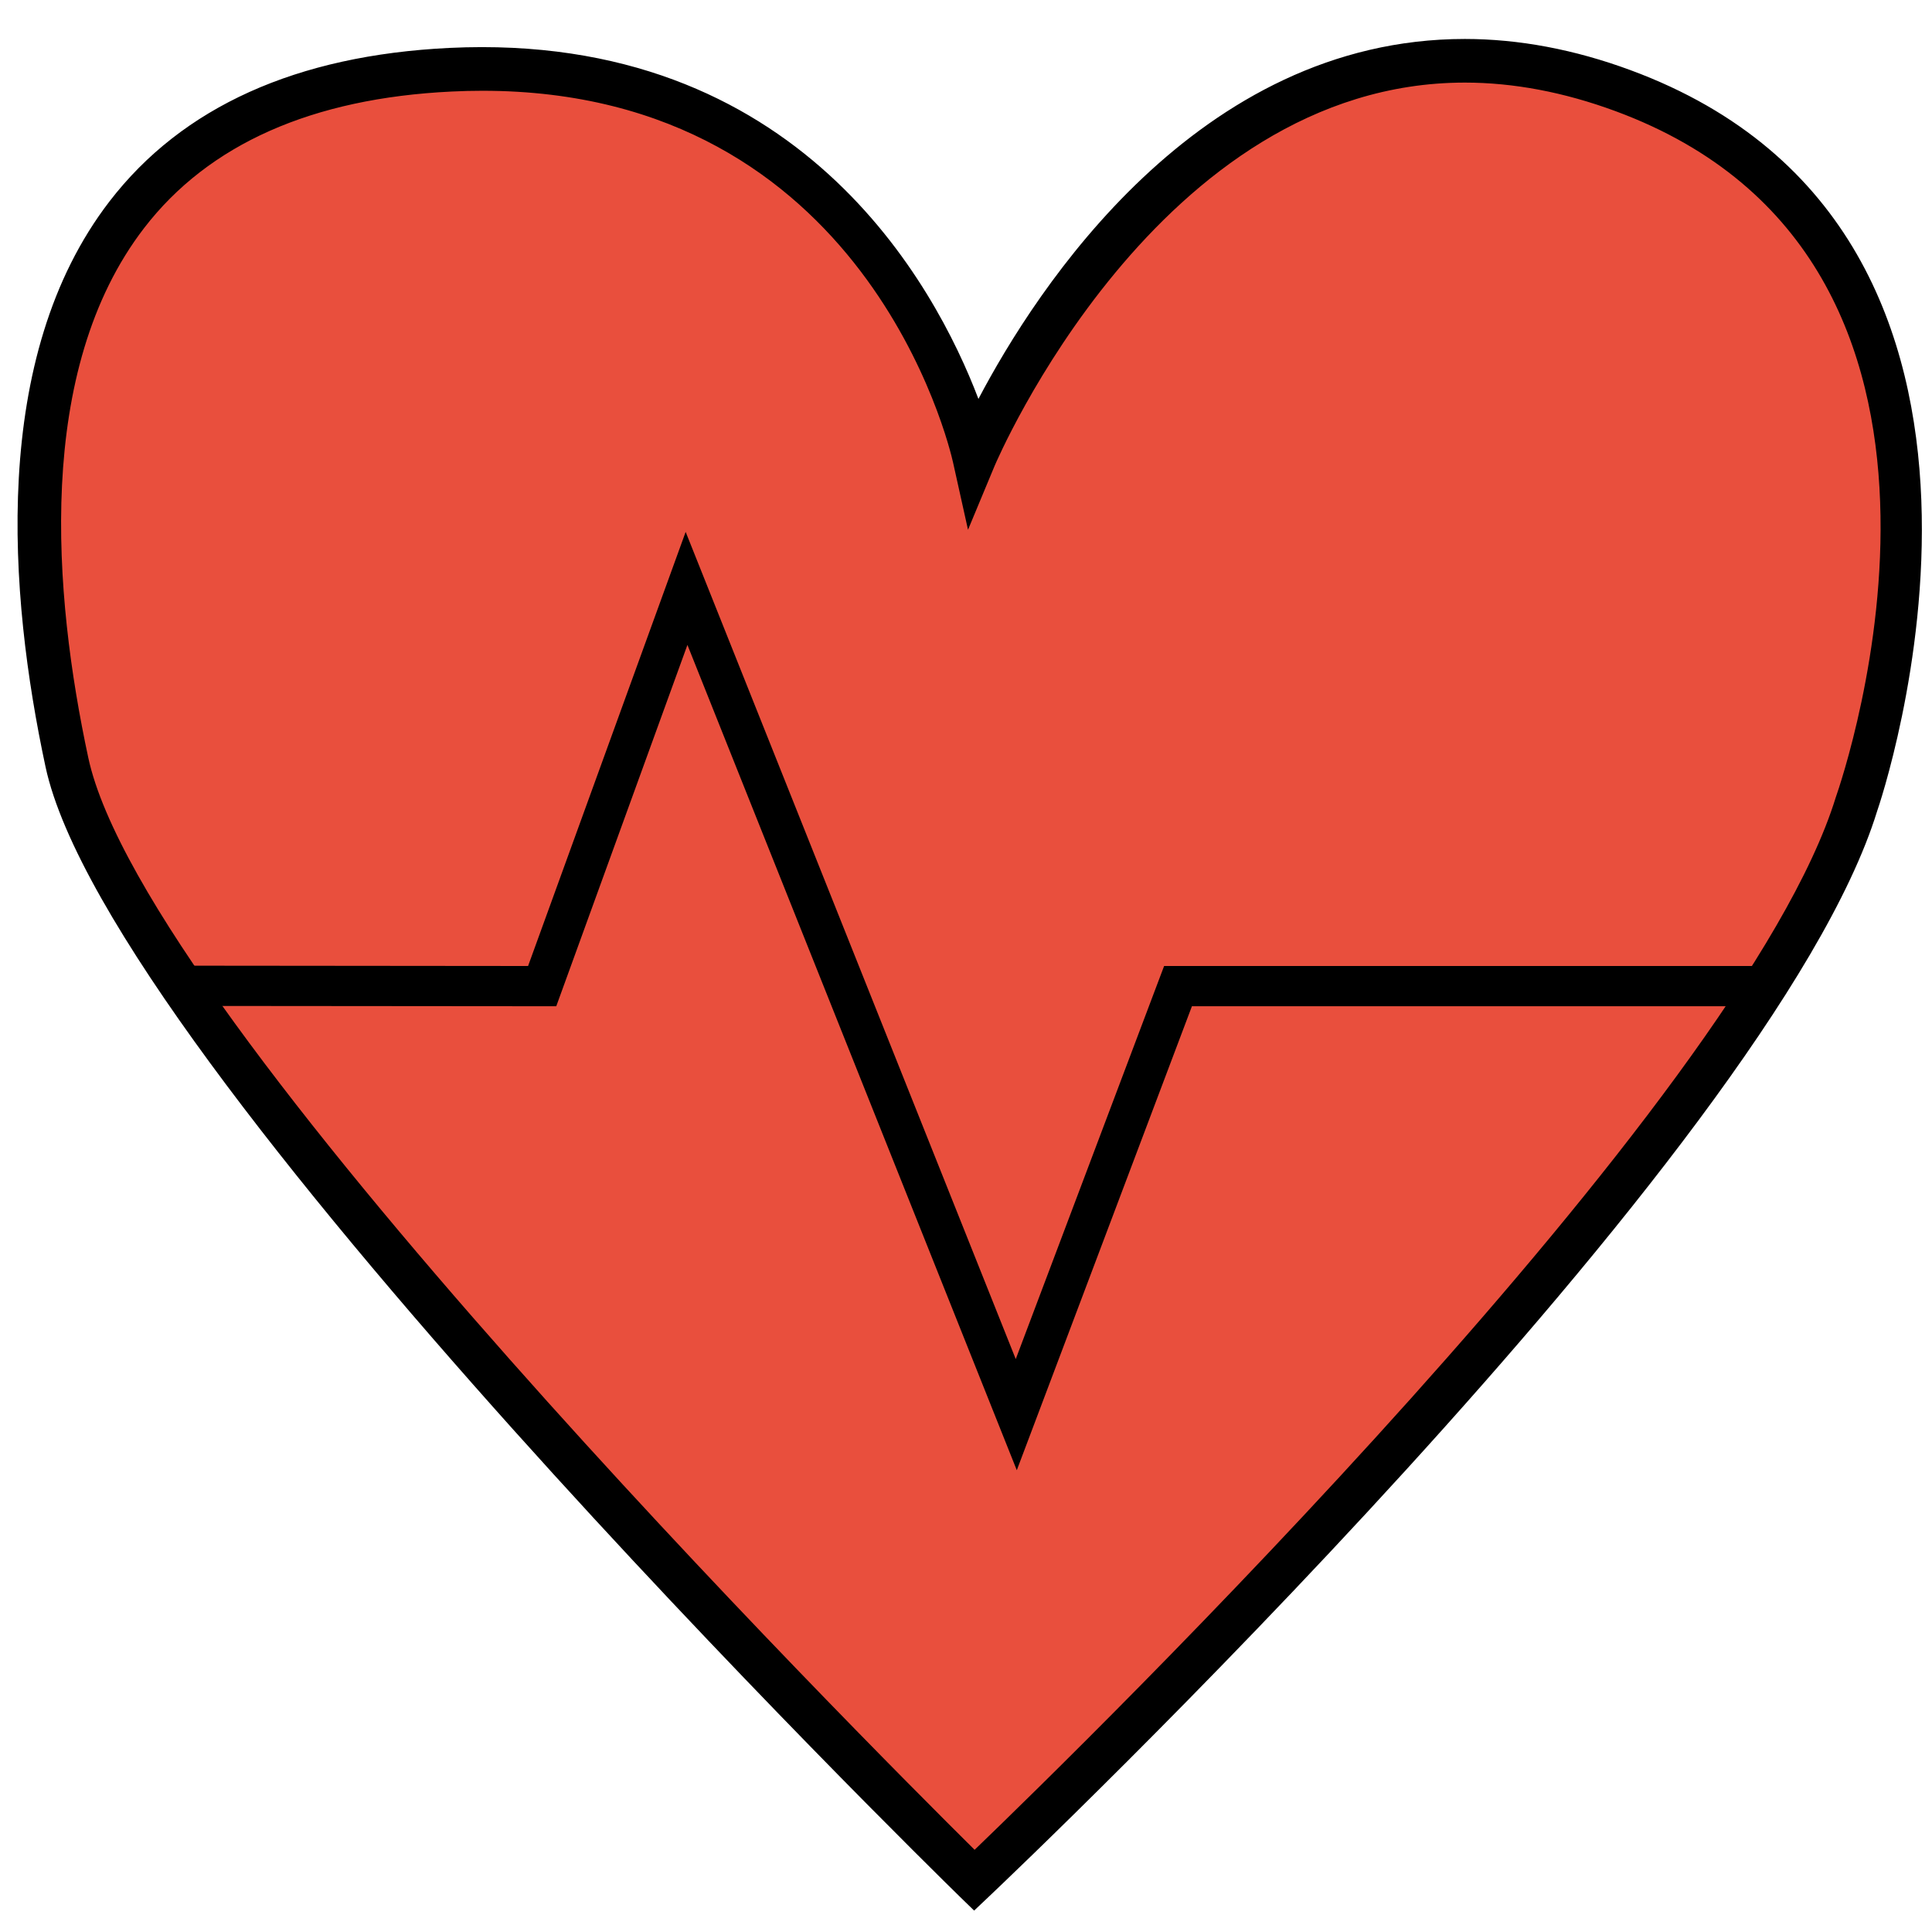 <?xml version="1.0" encoding="utf-8"?>
<!-- Generator: Adobe Illustrator 16.0.0, SVG Export Plug-In . SVG Version: 6.00 Build 0)  -->
<!DOCTYPE svg PUBLIC "-//W3C//DTD SVG 1.1//EN" "http://www.w3.org/Graphics/SVG/1.1/DTD/svg11.dtd">
<svg version="1.1" id="Capa_1" xmlns="http://www.w3.org/2000/svg" xmlns:xlink="http://www.w3.org/1999/xlink" x="0px" y="0px"
	 width="48px" height="48px" viewBox="0 0 48 48" enable-background="new 0 0 48 48" xml:space="preserve">
<g>
	<path fill="#E94F3D" d="M24.208,11.371c0,0-2.231-10.158-13.011-9.639C0.418,2.25,0.107,11.682,1.662,18.937
		c1.555,7.256,22.546,27.778,22.546,27.778s19.31-18.291,21.917-26.741c0,0,4.871-13.785-5.805-17.723
		C29.646-1.689,24.208,11.371,24.208,11.371z"/>
	<path d="M24.202,47.468l-0.374-0.364C22.966,46.262,2.702,26.383,1.131,19.051C0.215,14.775-0.253,8.868,2.721,5.003
		c1.806-2.348,4.649-3.63,8.45-3.813c8.674-0.413,12.058,5.884,13.138,8.721c1.437-2.733,5.434-8.943,12.085-8.943
		c1.338,0,2.723,0.26,4.113,0.774c11.051,4.076,6.18,18.271,6.129,18.413c-2.611,8.467-21.263,26.205-22.056,26.955L24.202,47.468z
		 M11.987,2.255c-0.25,0-0.504,0.006-0.764,0.019C7.755,2.44,5.184,3.582,3.581,5.665C0.86,9.201,1.324,14.772,2.193,18.823
		c1.391,6.492,19.2,24.34,22.021,27.135c2.71-2.608,19.058-18.573,21.394-26.144c0.197-0.563,4.57-13.348-5.475-17.054
		c-1.271-0.469-2.529-0.708-3.738-0.708c-7.631,0-11.646,9.432-11.686,9.527l-0.659,1.583l-0.372-1.674
		C23.594,11.111,21.517,2.255,11.987,2.255z"/>
</g>
<g>
	<polygon points="25.262,36.527 17.079,16.023 13.82,25 4.521,24.992 4.522,23.992 13.12,24 17.035,13.215 25.236,33.766 28.922,24 
		44,24 44,25 29.613,25 	"/>
</g>
</svg>
